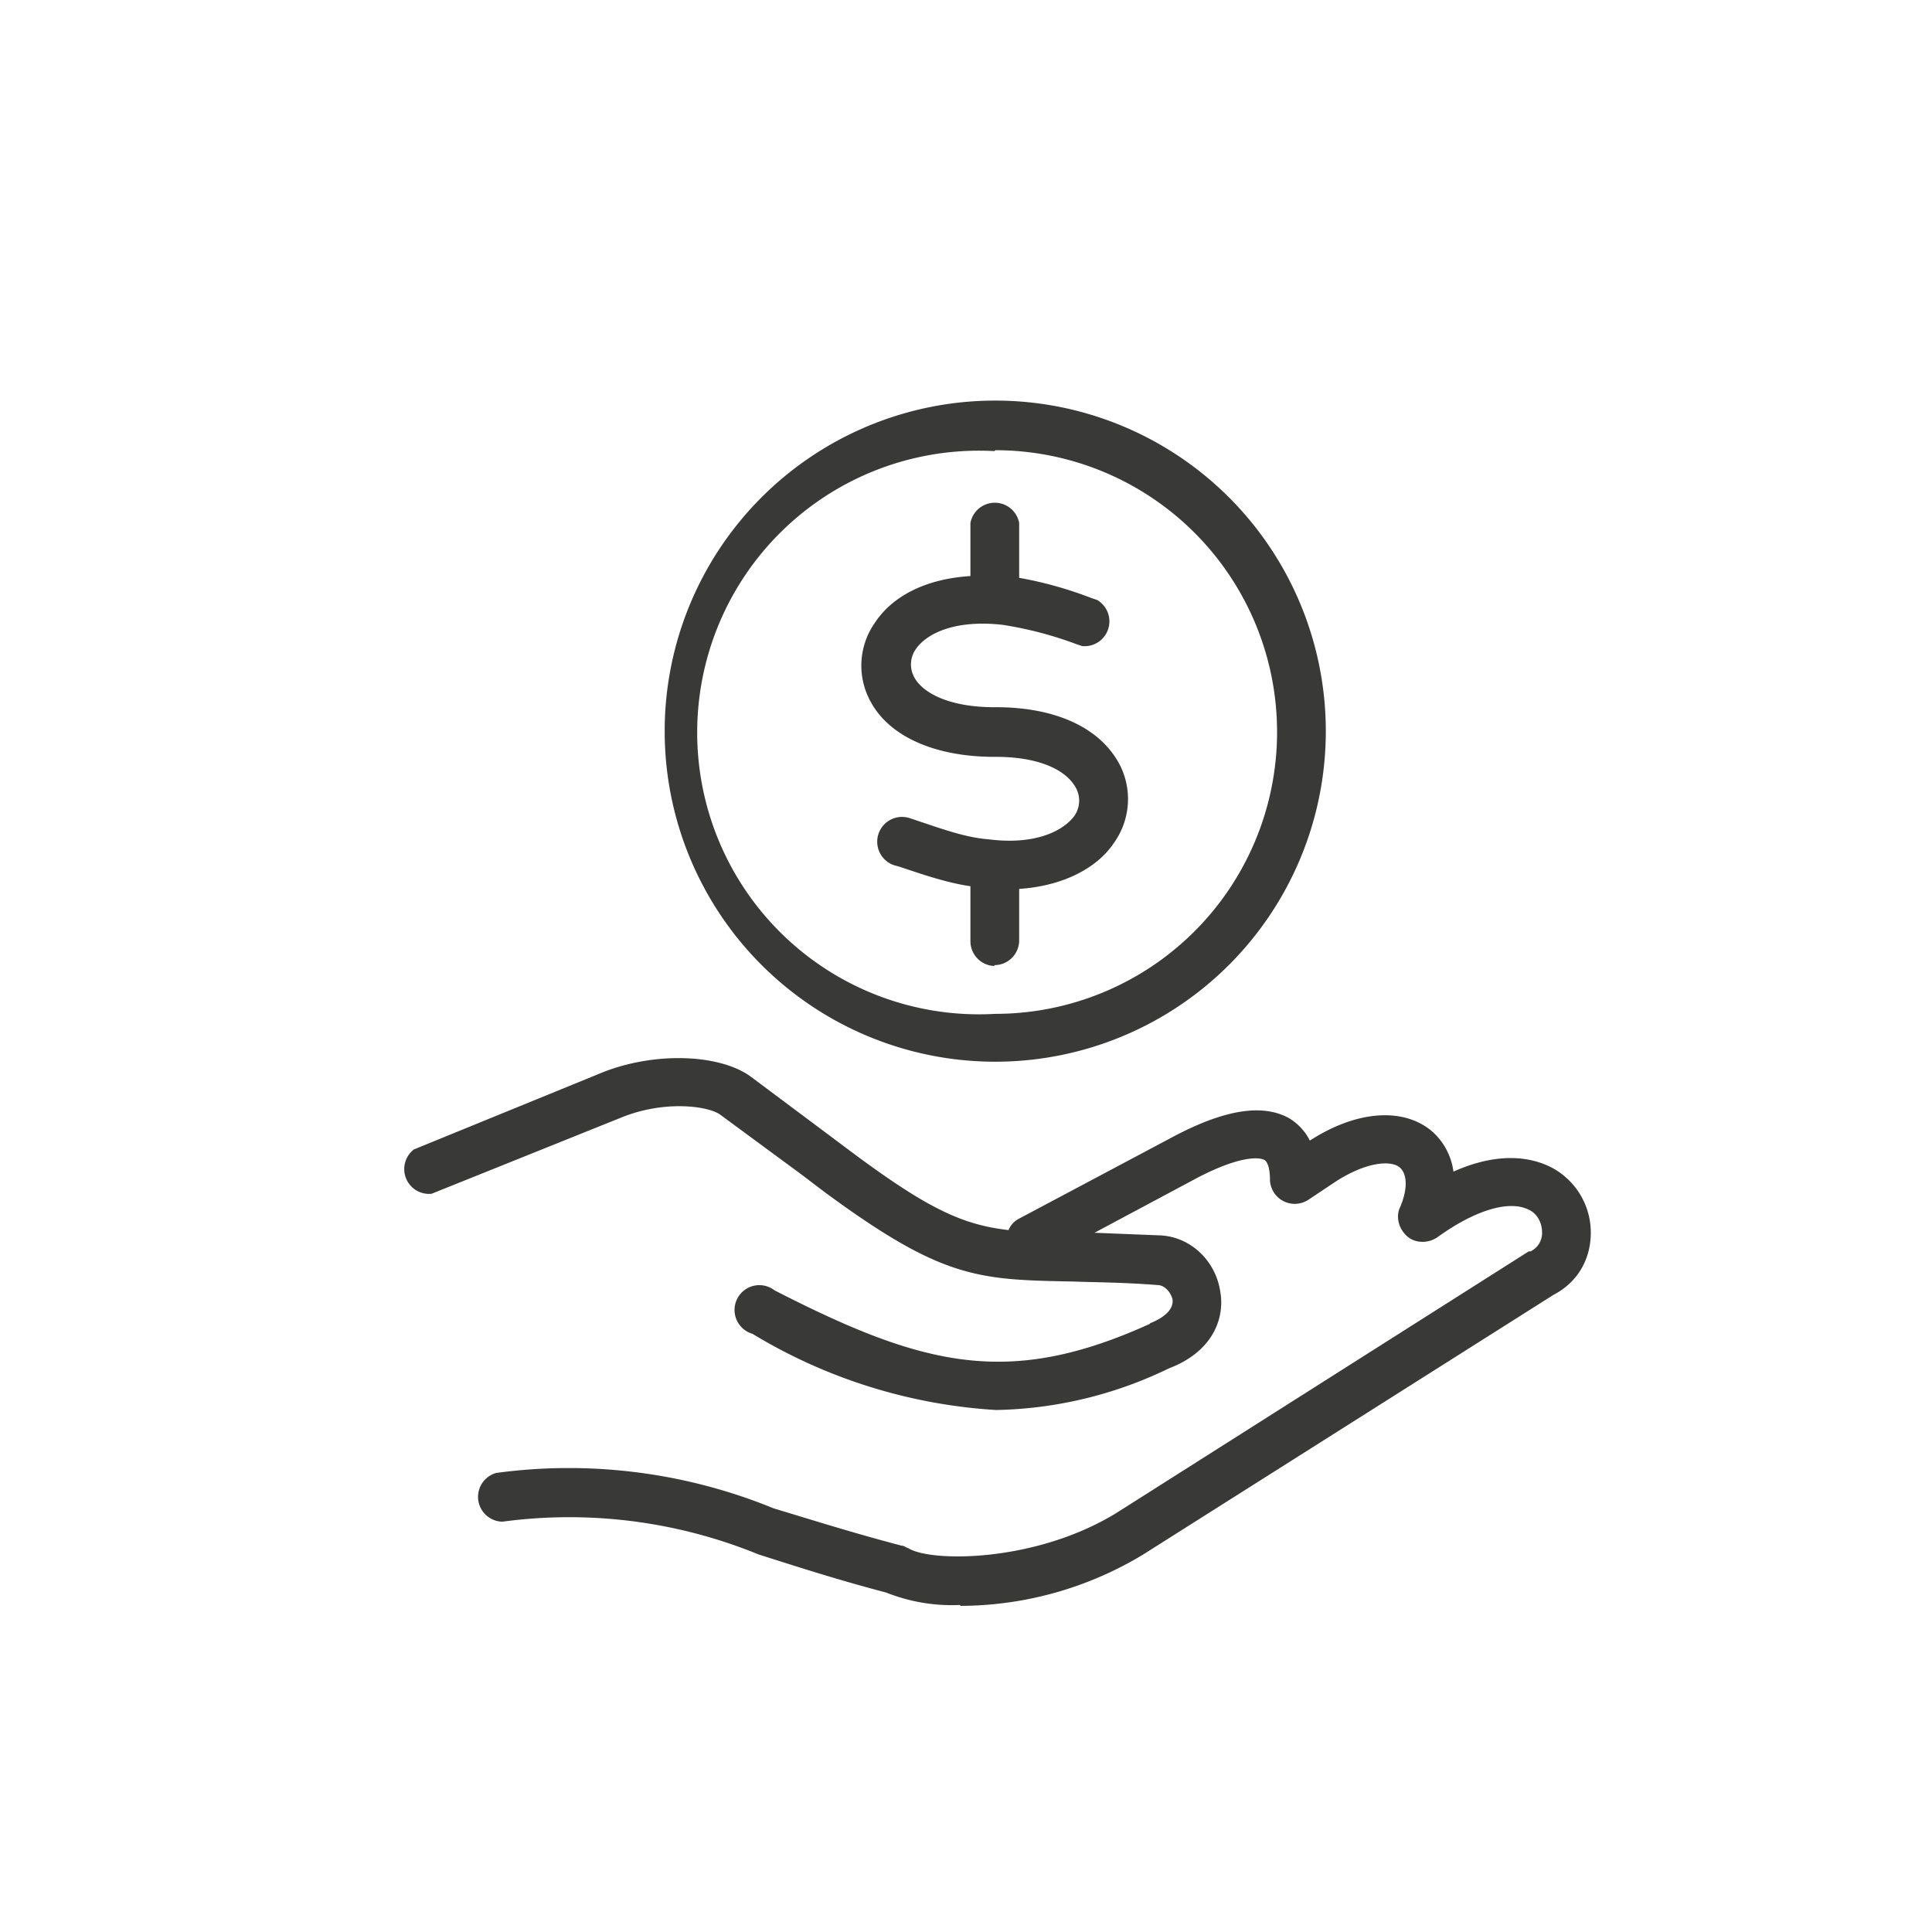 <svg viewBox="0 0 218 218" xmlns="http://www.w3.org/2000/svg" fill-rule="evenodd" clip-rule="evenodd" stroke-linejoin="round" stroke-miterlimit="2"><path fill="none" d="M-558-1642h2078.7v3581.1H-558z"/><path d="M112.2 109a2.8 2.8 0 01-2.7-2.8V100c-2.7-.4-5.3-1.3-8-2.2l-.7-.2a2.8 2.8 0 011.8-5.3l.6.2c3 1 5.7 2 8.3 2.2 5.4.7 8.5-1 9.7-2.6a3 3 0 00.2-3.2c-1.2-2.2-4.5-3.5-9-3.5h-.2c-6.7 0-11.9-2.3-14-6.3a8.4 8.4 0 01.5-8.8c2.1-3.2 6-5 10.8-5.3v-6a2.8 2.8 0 015.5 0v6.2a44 44 0 018.2 2.3l.6.2a2.8 2.8 0 01-1.7 5.2l-.6-.2a42 42 0 00-8.4-2.2c-5.4-.6-8.6 1-9.8 2.8a3 3 0 00-.2 3c.8 1.7 3.7 3.5 9.1 3.5h.2c6.7 0 11.7 2.3 13.9 6.4a8.5 8.5 0 01-.6 8.9c-2 3-6 4.9-10.7 5.2v5.8c0 1.5-1.2 2.8-2.8 2.8m0-58a31.8 31.8 0 10.1 63.5 31.8 31.8 0 000-63.6m0 69a37.3 37.3 0 110-74.6 37.3 37.3 0 010 74.6m-4 61.3a20 20 0 01-8.3-1.4c-5.7-1.5-10.3-3-14.4-4.3a56.4 56.4 0 00-28.9-3.7 2.8 2.8 0 01-.7-5.5 61 61 0 0131.3 4c4 1.2 8.7 2.7 14.4 4.2.3 0 .5.2.8.3 2.6 1.6 14.4 1.6 23.5-4l46.5-29.5h.2a2.3 2.3 0 001.3-2.2c0-.8-.4-2-1.5-2.5-2.2-1.1-6 0-10.3 3.1-1 .7-2.4.7-3.3 0-1-.8-1.4-2.1-1-3.2 1-2.2.9-4 0-4.7-1-.8-3.8-.6-7.3 1.7l-3 2a2.8 2.8 0 01-4.3-2.2c0-1.2-.2-2-.6-2.3-.7-.4-3-.4-7.6 2l-11.6 6.2 7.5.3c3.4.2 6.2 2.9 6.7 6.4.5 2.9-.8 6.7-5.8 8.6a46.5 46.5 0 01-19.5 4.7 60 60 0 01-27.5-8.6 2.8 2.8 0 112.5-4.9c16.8 8.6 26.4 11 42.3 3.8l.1-.1c1-.4 2.7-1.3 2.5-2.7-.2-.8-.9-1.6-1.7-1.6-3.8-.3-6.8-.3-9.6-.4-10.7-.2-14.7-.3-28.1-10.2l-2.5-1.9-9.1-6.7c-1.3-1-6.3-1.7-11.2.3l-21.4 8.6a2.8 2.8 0 01-2-5L68 121c5.8-2.3 13-2.1 16.6.4l9.1 6.8 2.4 1.8c8.6 6.4 12.5 8.2 17.7 8.8.2-.5.6-1 1.2-1.3l17.5-9.3c5.7-3 10-3.7 13-2 .8.5 1.7 1.3 2.3 2.5 5.1-3.3 10.3-3.8 13.6-1.2a7.3 7.3 0 012.6 4.7c5.4-2.4 9-1.5 11-.5a8.3 8.3 0 014.5 7.4c0 3-1.5 5.6-4.2 7L129 175.4a40 40 0 01-20.6 5.8" fill="#393938" fill-rule="nonzero"/></svg>
